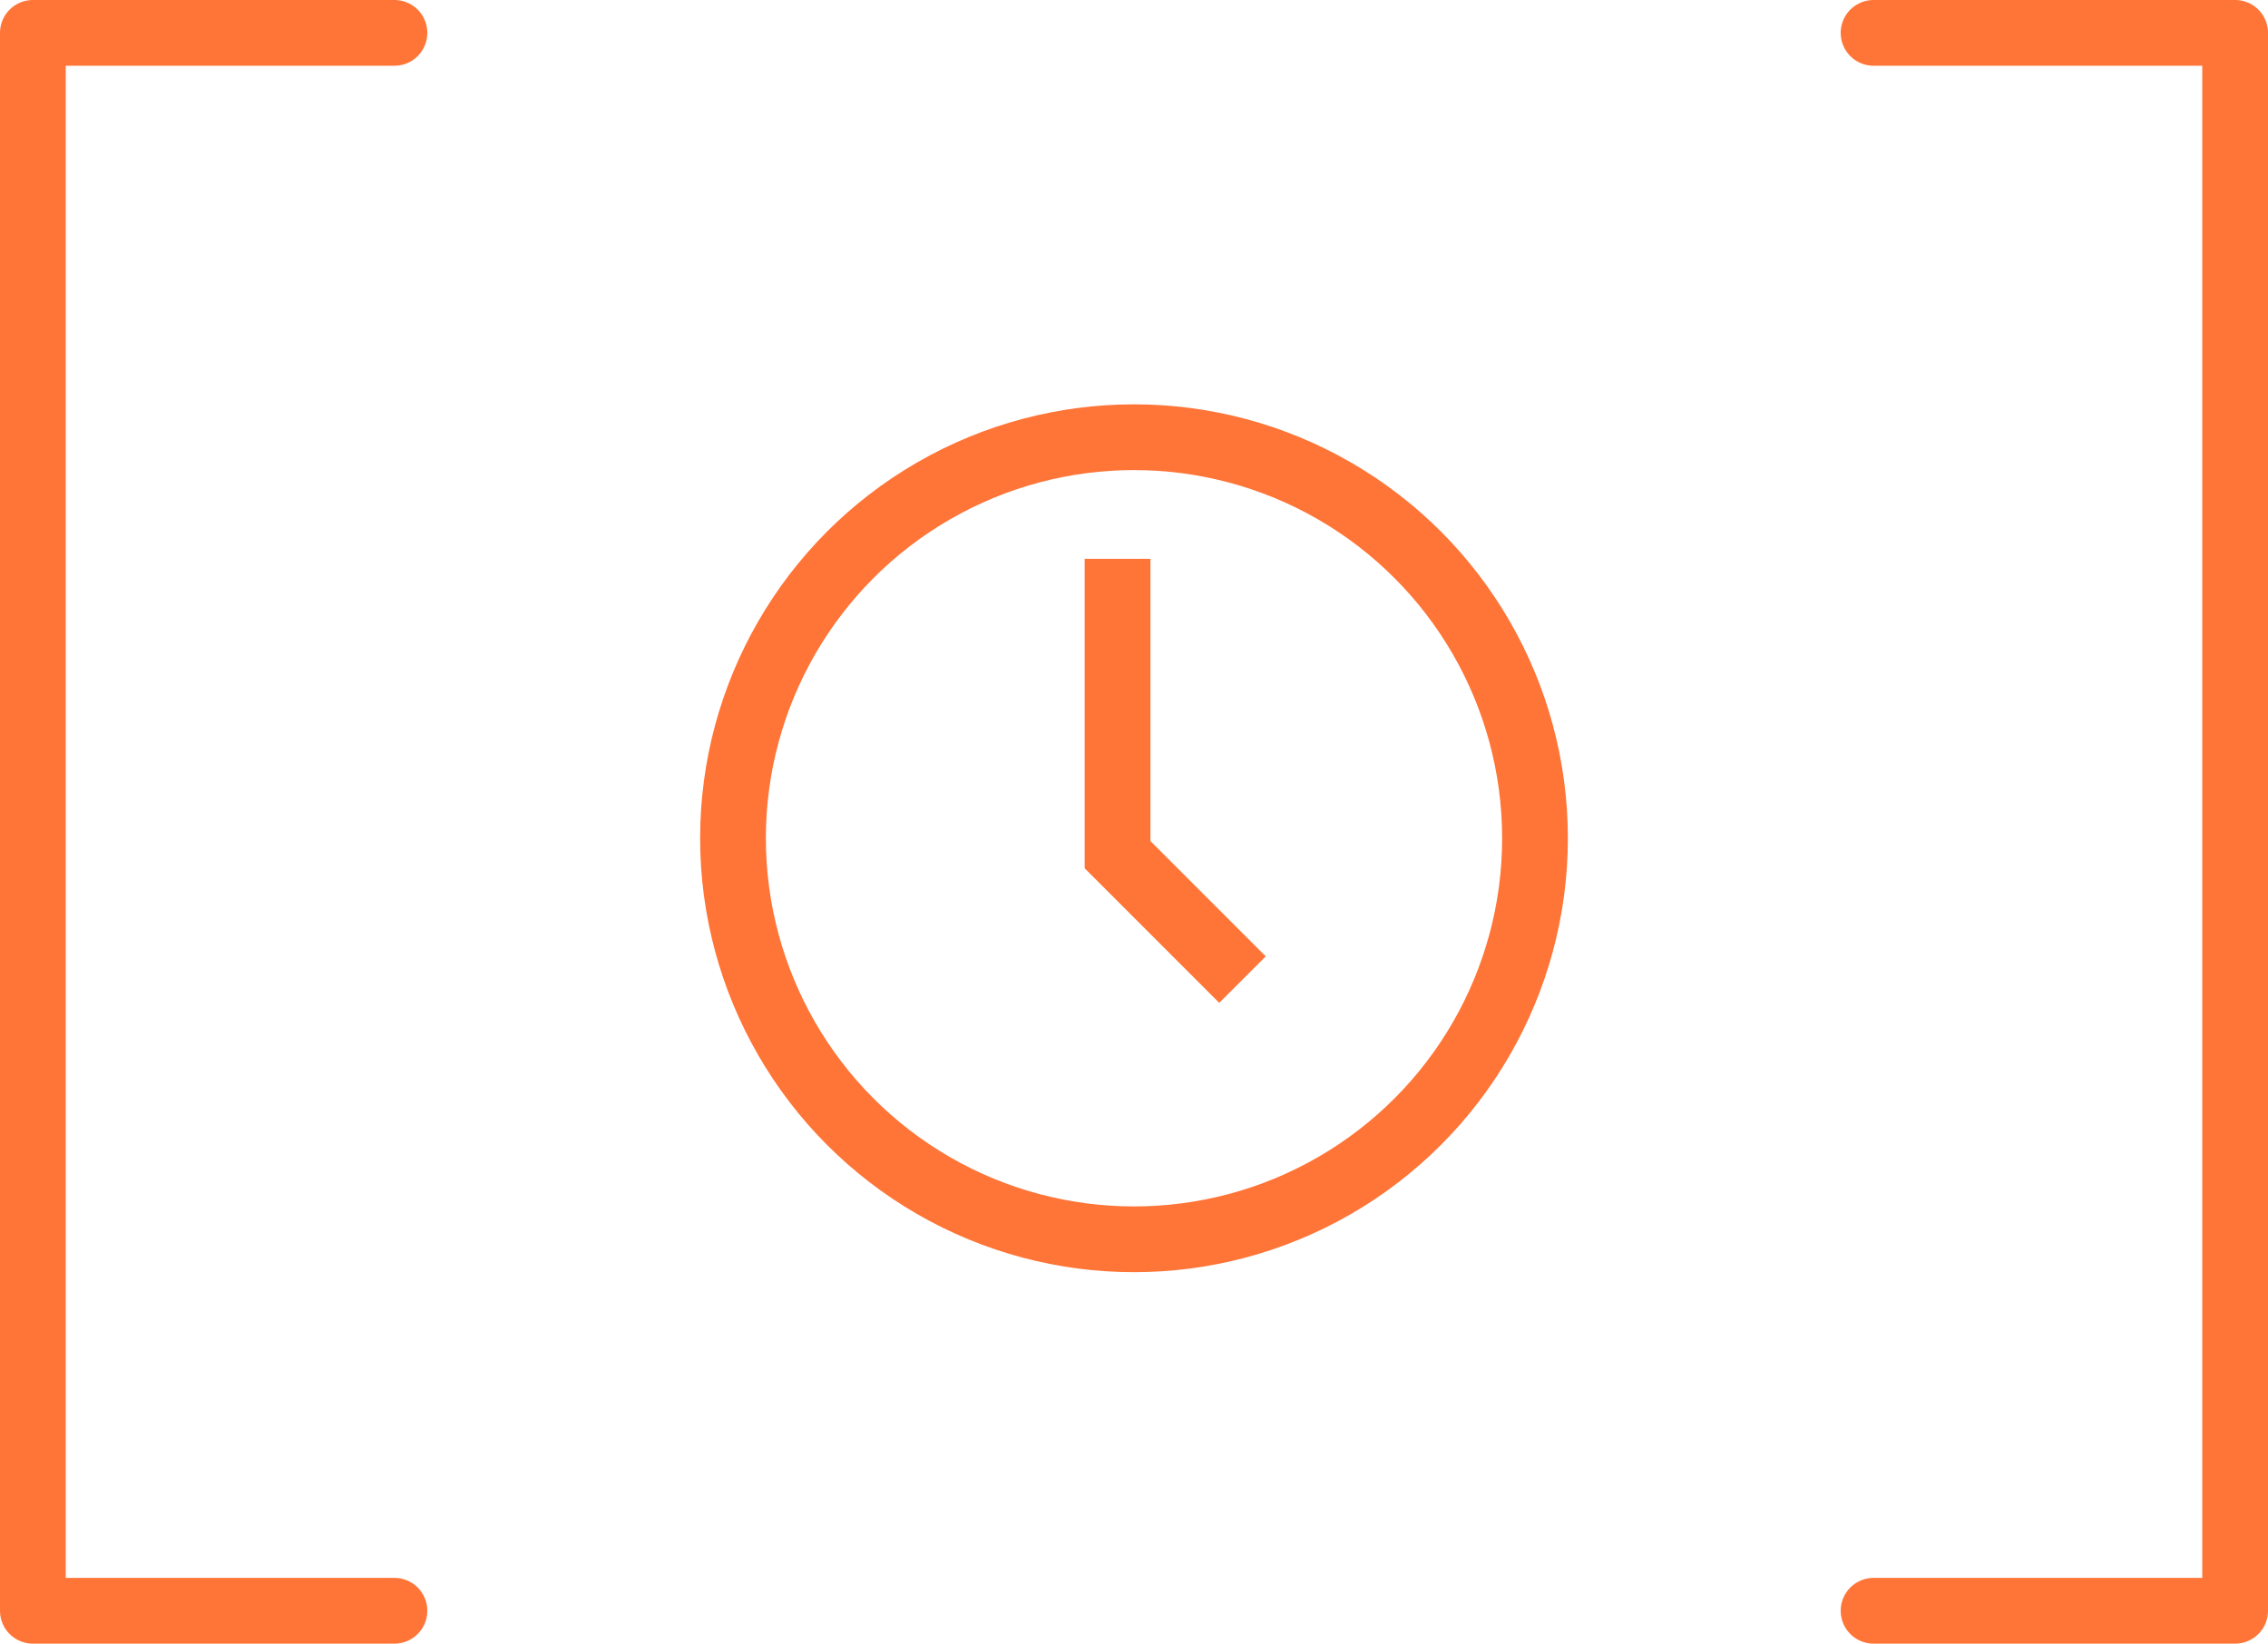 <!-- Generator: Adobe Illustrator 19.2.1, SVG Export Plug-In  -->
<svg version="1.1"
	 xmlns="http://www.w3.org/2000/svg" xmlns:xlink="http://www.w3.org/1999/xlink" xmlns:a="http://ns.adobe.com/AdobeSVGViewerExtensions/3.0/"
	 x="0px" y="0px" width="69px" height="50px" viewBox="0 0 69 50" style="enable-background:new 0 0 69 50;" xml:space="preserve">
<style type="text/css">
	.st0{fill:none;stroke:#ff7437;stroke-width:2;stroke-linecap:round;stroke-linejoin:round;stroke-miterlimit:10;}
	.st1{fill:none;stroke:#ff7437;stroke-width:2;stroke-miterlimit:10;}
</style>
<defs>
</defs>
<polyline class="st0" points="12,1 1,1 1,49 12,49 "/>
<polyline class="st0" points="57,1 68,1 68,49 57,49 "/>
<circle class="st1" cx="34.5" cy="25.5" r="12.2"/>
<polyline class="st1" points="34,17 34,26 37.8,29.8 "/>
</svg>
